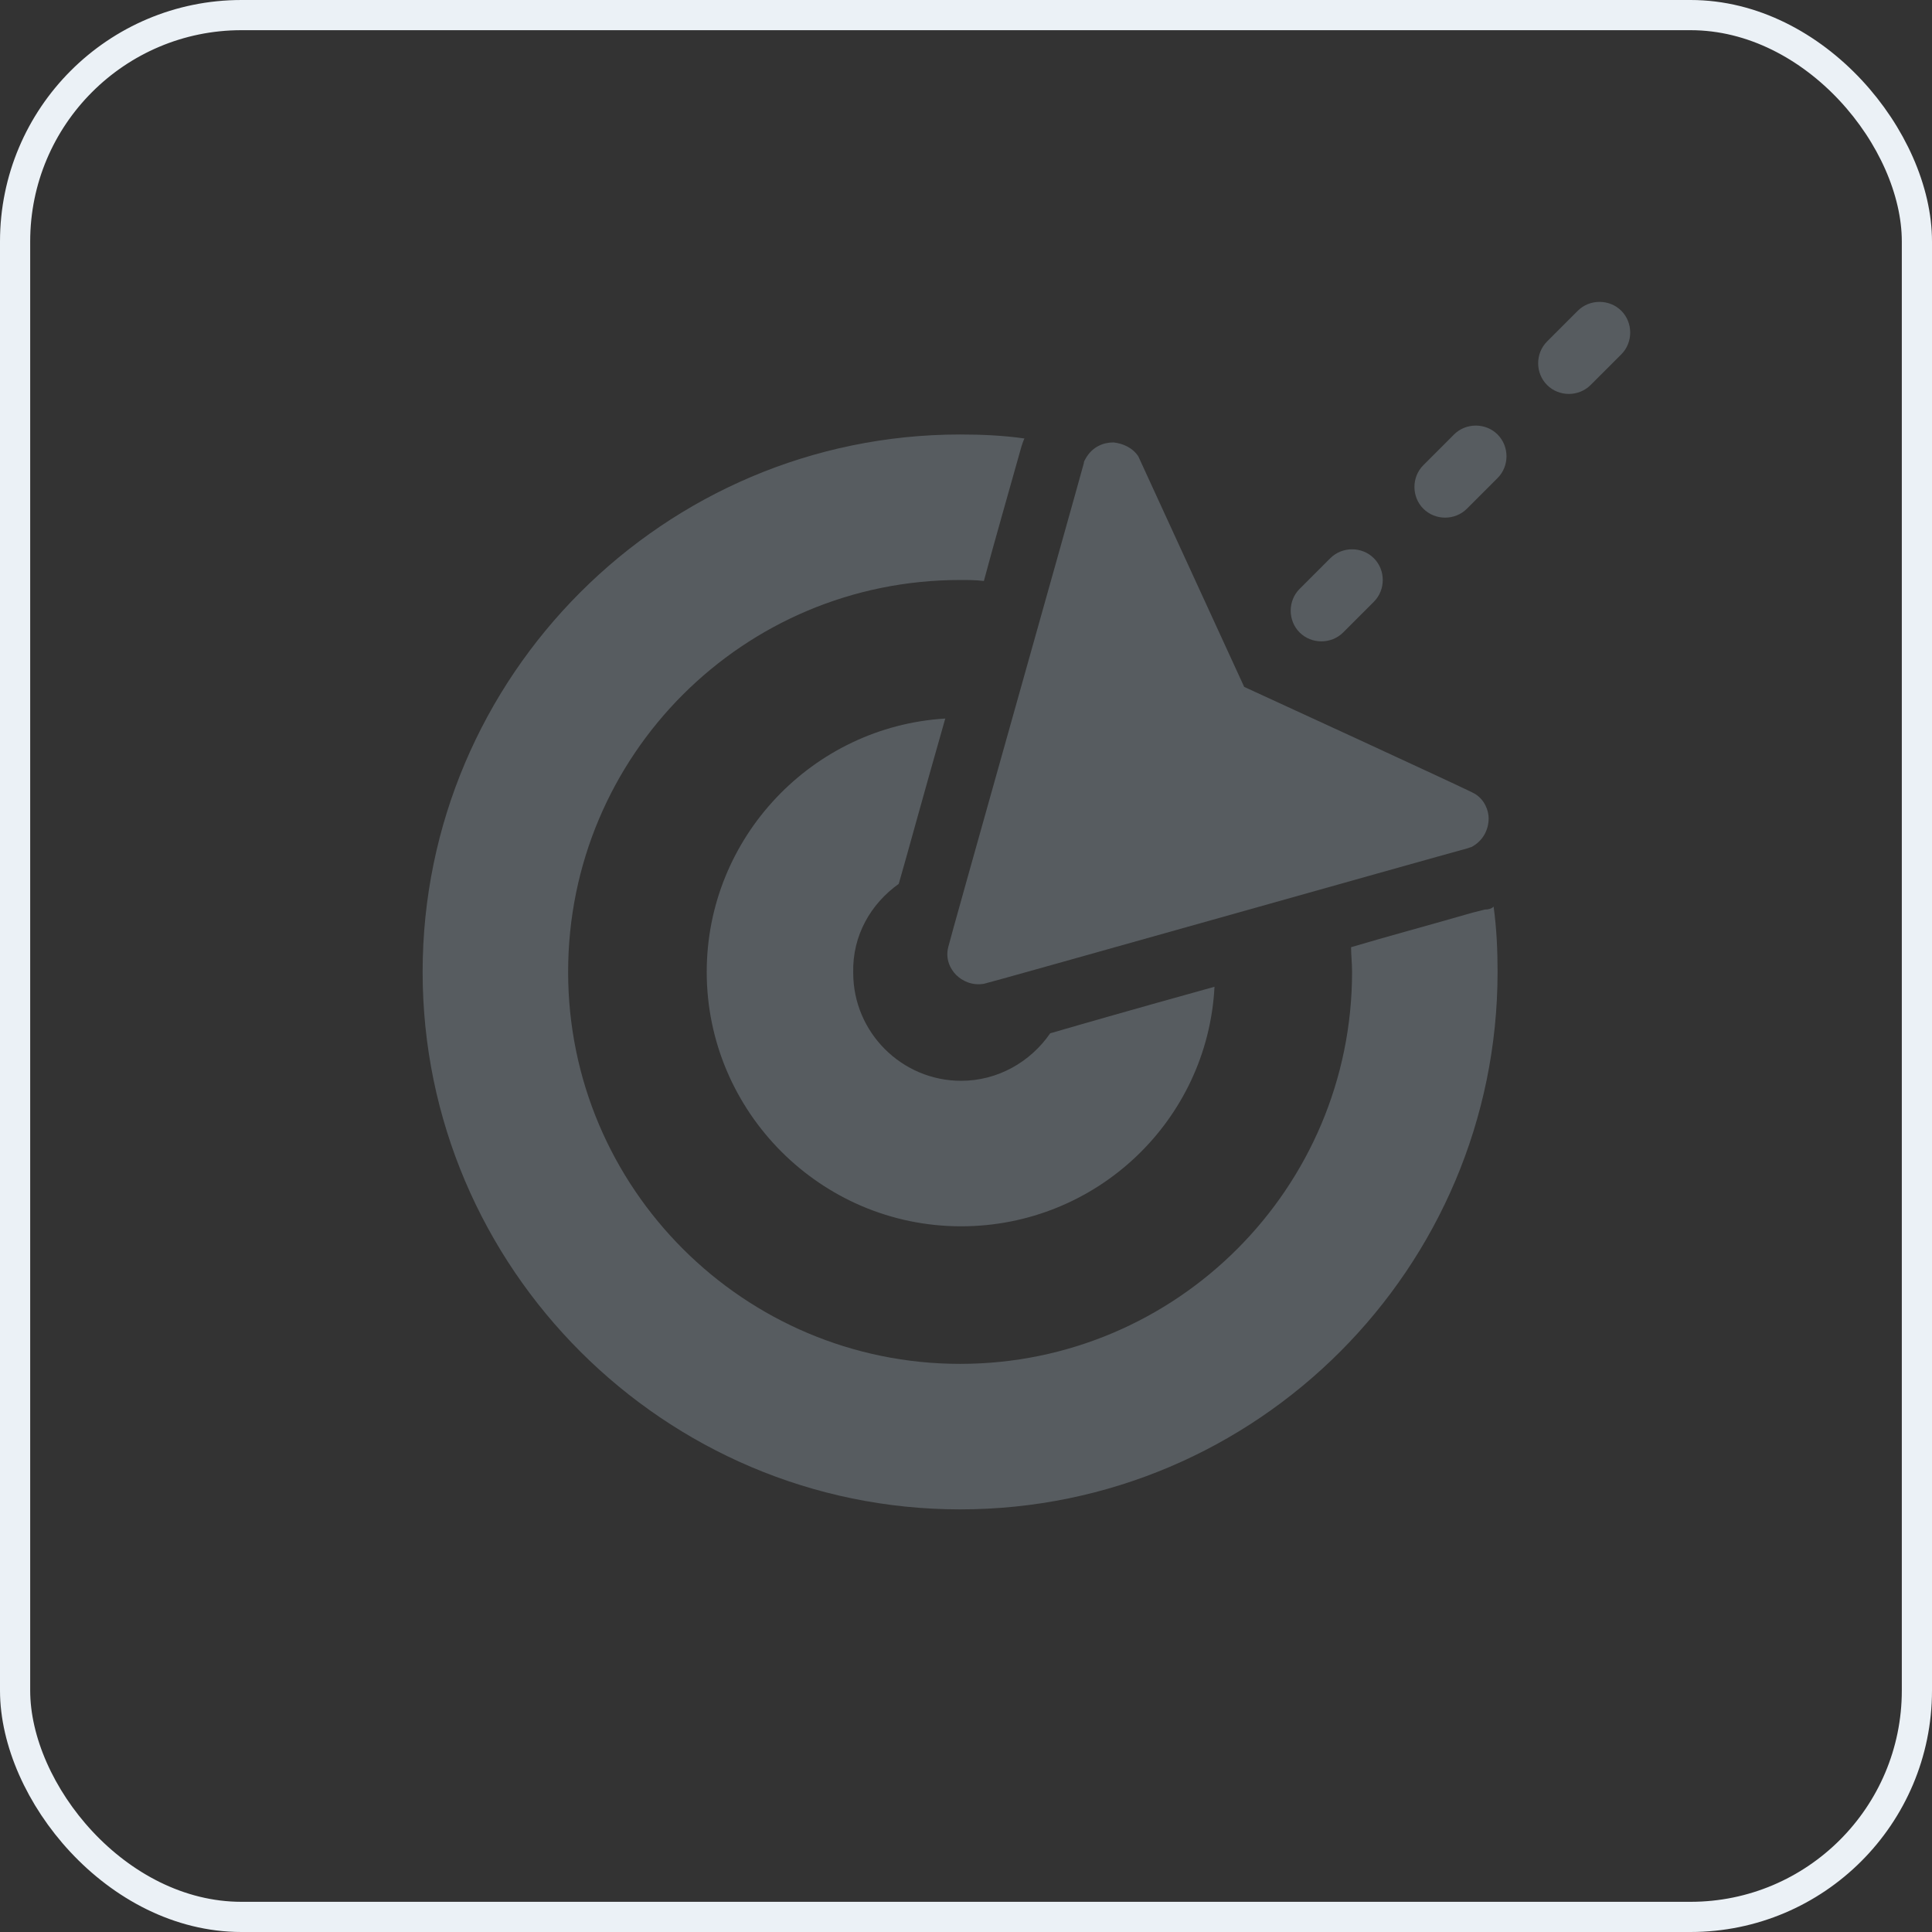 <svg width="64" height="64" viewBox="0 0 64 64" fill="none" xmlns="http://www.w3.org/2000/svg">
<rect x="0" y="0" width="64" height="64" fill="#333333" stroke="none"/>
<path d="M31.673 32.295C31.673 32.295 31.673 32.328 31.673 32.295C31.673 32.328 31.673 32.328 31.673 32.295C31.87 32.492 32.198 32.656 32.592 32.59C32.657 32.59 47.412 28.426 48.626 28.098C48.691 28.066 48.757 28.066 48.789 28.033C49.183 27.803 49.314 27.41 49.314 27.115C49.314 26.852 49.183 26.492 48.855 26.295C48.789 26.23 41.215 22.754 41.215 22.754C41.215 22.754 37.739 15.18 37.707 15.115C37.51 14.82 37.182 14.688 36.887 14.656C36.559 14.656 36.198 14.787 35.969 15.18C35.936 15.246 35.903 15.279 35.903 15.344C35.575 16.557 31.411 31.311 31.411 31.377C31.313 31.77 31.477 32.098 31.673 32.295Z" fill="#575C60"/>
<path d="M44.494 20.951L44.593 20.852C44.625 20.82 44.625 20.82 44.658 20.787C44.691 20.754 44.691 20.754 44.724 20.721L44.822 20.623C44.855 20.59 44.855 20.59 44.888 20.557C44.92 20.525 44.92 20.525 44.953 20.492L45.051 20.393C45.084 20.361 45.084 20.361 45.117 20.328C45.15 20.295 45.15 20.295 45.183 20.262L45.281 20.164C45.314 20.131 45.314 20.131 45.347 20.098C45.379 20.066 45.379 20.066 45.412 20.033L45.511 19.934C45.904 19.541 45.904 18.885 45.511 18.492C45.117 18.098 44.461 18.098 44.068 18.492L43.969 18.59C43.937 18.623 43.937 18.623 43.904 18.656C43.871 18.689 43.871 18.689 43.838 18.721L43.74 18.82C43.707 18.852 43.707 18.852 43.674 18.885C43.642 18.918 43.642 18.918 43.609 18.951L43.51 19.049C43.478 19.082 43.478 19.082 43.445 19.115C43.412 19.148 43.412 19.148 43.379 19.18L43.281 19.279C43.248 19.311 43.248 19.311 43.215 19.344C43.183 19.377 43.183 19.377 43.15 19.41L43.051 19.508C42.658 19.902 42.658 20.557 43.051 20.951C43.445 21.344 44.101 21.344 44.494 20.951ZM48.166 14.393L48.068 14.492C48.035 14.525 48.035 14.525 48.003 14.557C47.97 14.59 47.97 14.59 47.937 14.623L47.839 14.721C47.806 14.754 47.806 14.754 47.773 14.787C47.74 14.82 47.74 14.82 47.708 14.852L47.609 14.951C47.576 14.984 47.576 14.984 47.544 15.016C47.511 15.049 47.511 15.049 47.478 15.082L47.38 15.18C47.347 15.213 47.347 15.213 47.314 15.246C47.281 15.279 47.281 15.279 47.248 15.312L47.15 15.41C46.757 15.803 46.757 16.459 47.15 16.852C47.544 17.246 48.199 17.246 48.593 16.852L48.691 16.754C48.724 16.721 48.724 16.721 48.757 16.689C48.789 16.656 48.789 16.656 48.822 16.623L48.921 16.525C48.953 16.492 48.953 16.492 48.986 16.459C49.019 16.426 49.019 16.426 49.052 16.393L49.15 16.295C49.183 16.262 49.183 16.262 49.216 16.23C49.249 16.197 49.249 16.197 49.281 16.164L49.38 16.066C49.413 16.033 49.413 16.033 49.445 16C49.478 15.967 49.478 15.967 49.511 15.934L49.609 15.836C50.003 15.443 50.003 14.787 49.609 14.393C49.216 14 48.56 14 48.166 14.393ZM53.708 10.295C53.315 9.902 52.659 9.902 52.265 10.295L52.167 10.393C52.134 10.426 52.134 10.426 52.101 10.459C52.069 10.492 52.069 10.492 52.036 10.525L51.937 10.623C51.904 10.656 51.904 10.656 51.872 10.688C51.839 10.721 51.839 10.721 51.806 10.754L51.708 10.852C51.675 10.885 51.675 10.885 51.642 10.918C51.609 10.951 51.609 10.951 51.577 10.984L51.478 11.082C51.446 11.115 51.446 11.115 51.413 11.148C51.38 11.18 51.38 11.18 51.347 11.213L51.249 11.312C50.855 11.705 50.855 12.361 51.249 12.754C51.642 13.148 52.298 13.148 52.691 12.754L52.79 12.656C52.823 12.623 52.823 12.623 52.855 12.59C52.888 12.557 52.888 12.557 52.921 12.525L53.019 12.426C53.052 12.393 53.052 12.393 53.085 12.361C53.118 12.328 53.118 12.328 53.151 12.295L53.249 12.197C53.282 12.164 53.282 12.164 53.315 12.131C53.347 12.098 53.347 12.098 53.38 12.066L53.478 11.967C53.511 11.934 53.511 11.934 53.544 11.902C53.577 11.869 53.577 11.869 53.61 11.836L53.708 11.738C54.101 11.344 54.101 10.688 53.708 10.295ZM49.183 30.131L48.789 30.23C47.314 30.656 45.97 31.016 44.756 31.377C44.756 31.639 44.789 31.902 44.789 32.197C44.789 39.344 38.986 45.18 31.805 45.18C24.657 45.18 18.82 39.377 18.82 32.197C18.82 25.016 24.624 19.213 31.805 19.213C32.067 19.213 32.329 19.213 32.592 19.246C32.952 17.902 33.379 16.426 33.838 14.787C33.87 14.688 33.903 14.59 33.936 14.525C33.247 14.426 32.526 14.393 31.805 14.393C22.001 14.393 14 22.393 14 32.197C14 42 22.001 50 31.805 50C41.642 50 49.609 42 49.609 32.197C49.609 31.475 49.577 30.754 49.478 30.033C49.413 30.098 49.314 30.131 49.183 30.131Z" fill="#575C60"/>
<path d="M29.772 29.279C30.067 28.262 30.526 26.557 31.313 23.803C26.92 24.066 23.411 27.738 23.411 32.197C23.411 36.82 27.182 40.623 31.838 40.623C36.33 40.623 40.003 37.115 40.232 32.688C37.511 33.443 35.806 33.934 34.789 34.23C34.133 35.18 33.051 35.803 31.838 35.803C29.871 35.803 28.264 34.197 28.264 32.23C28.231 30.984 28.854 29.934 29.772 29.279Z" fill="#575C60"/>
<rect x="0.5" y="0.5" width="63" height="63" rx="7.5" stroke="#EBF1F6"/>
</svg>
